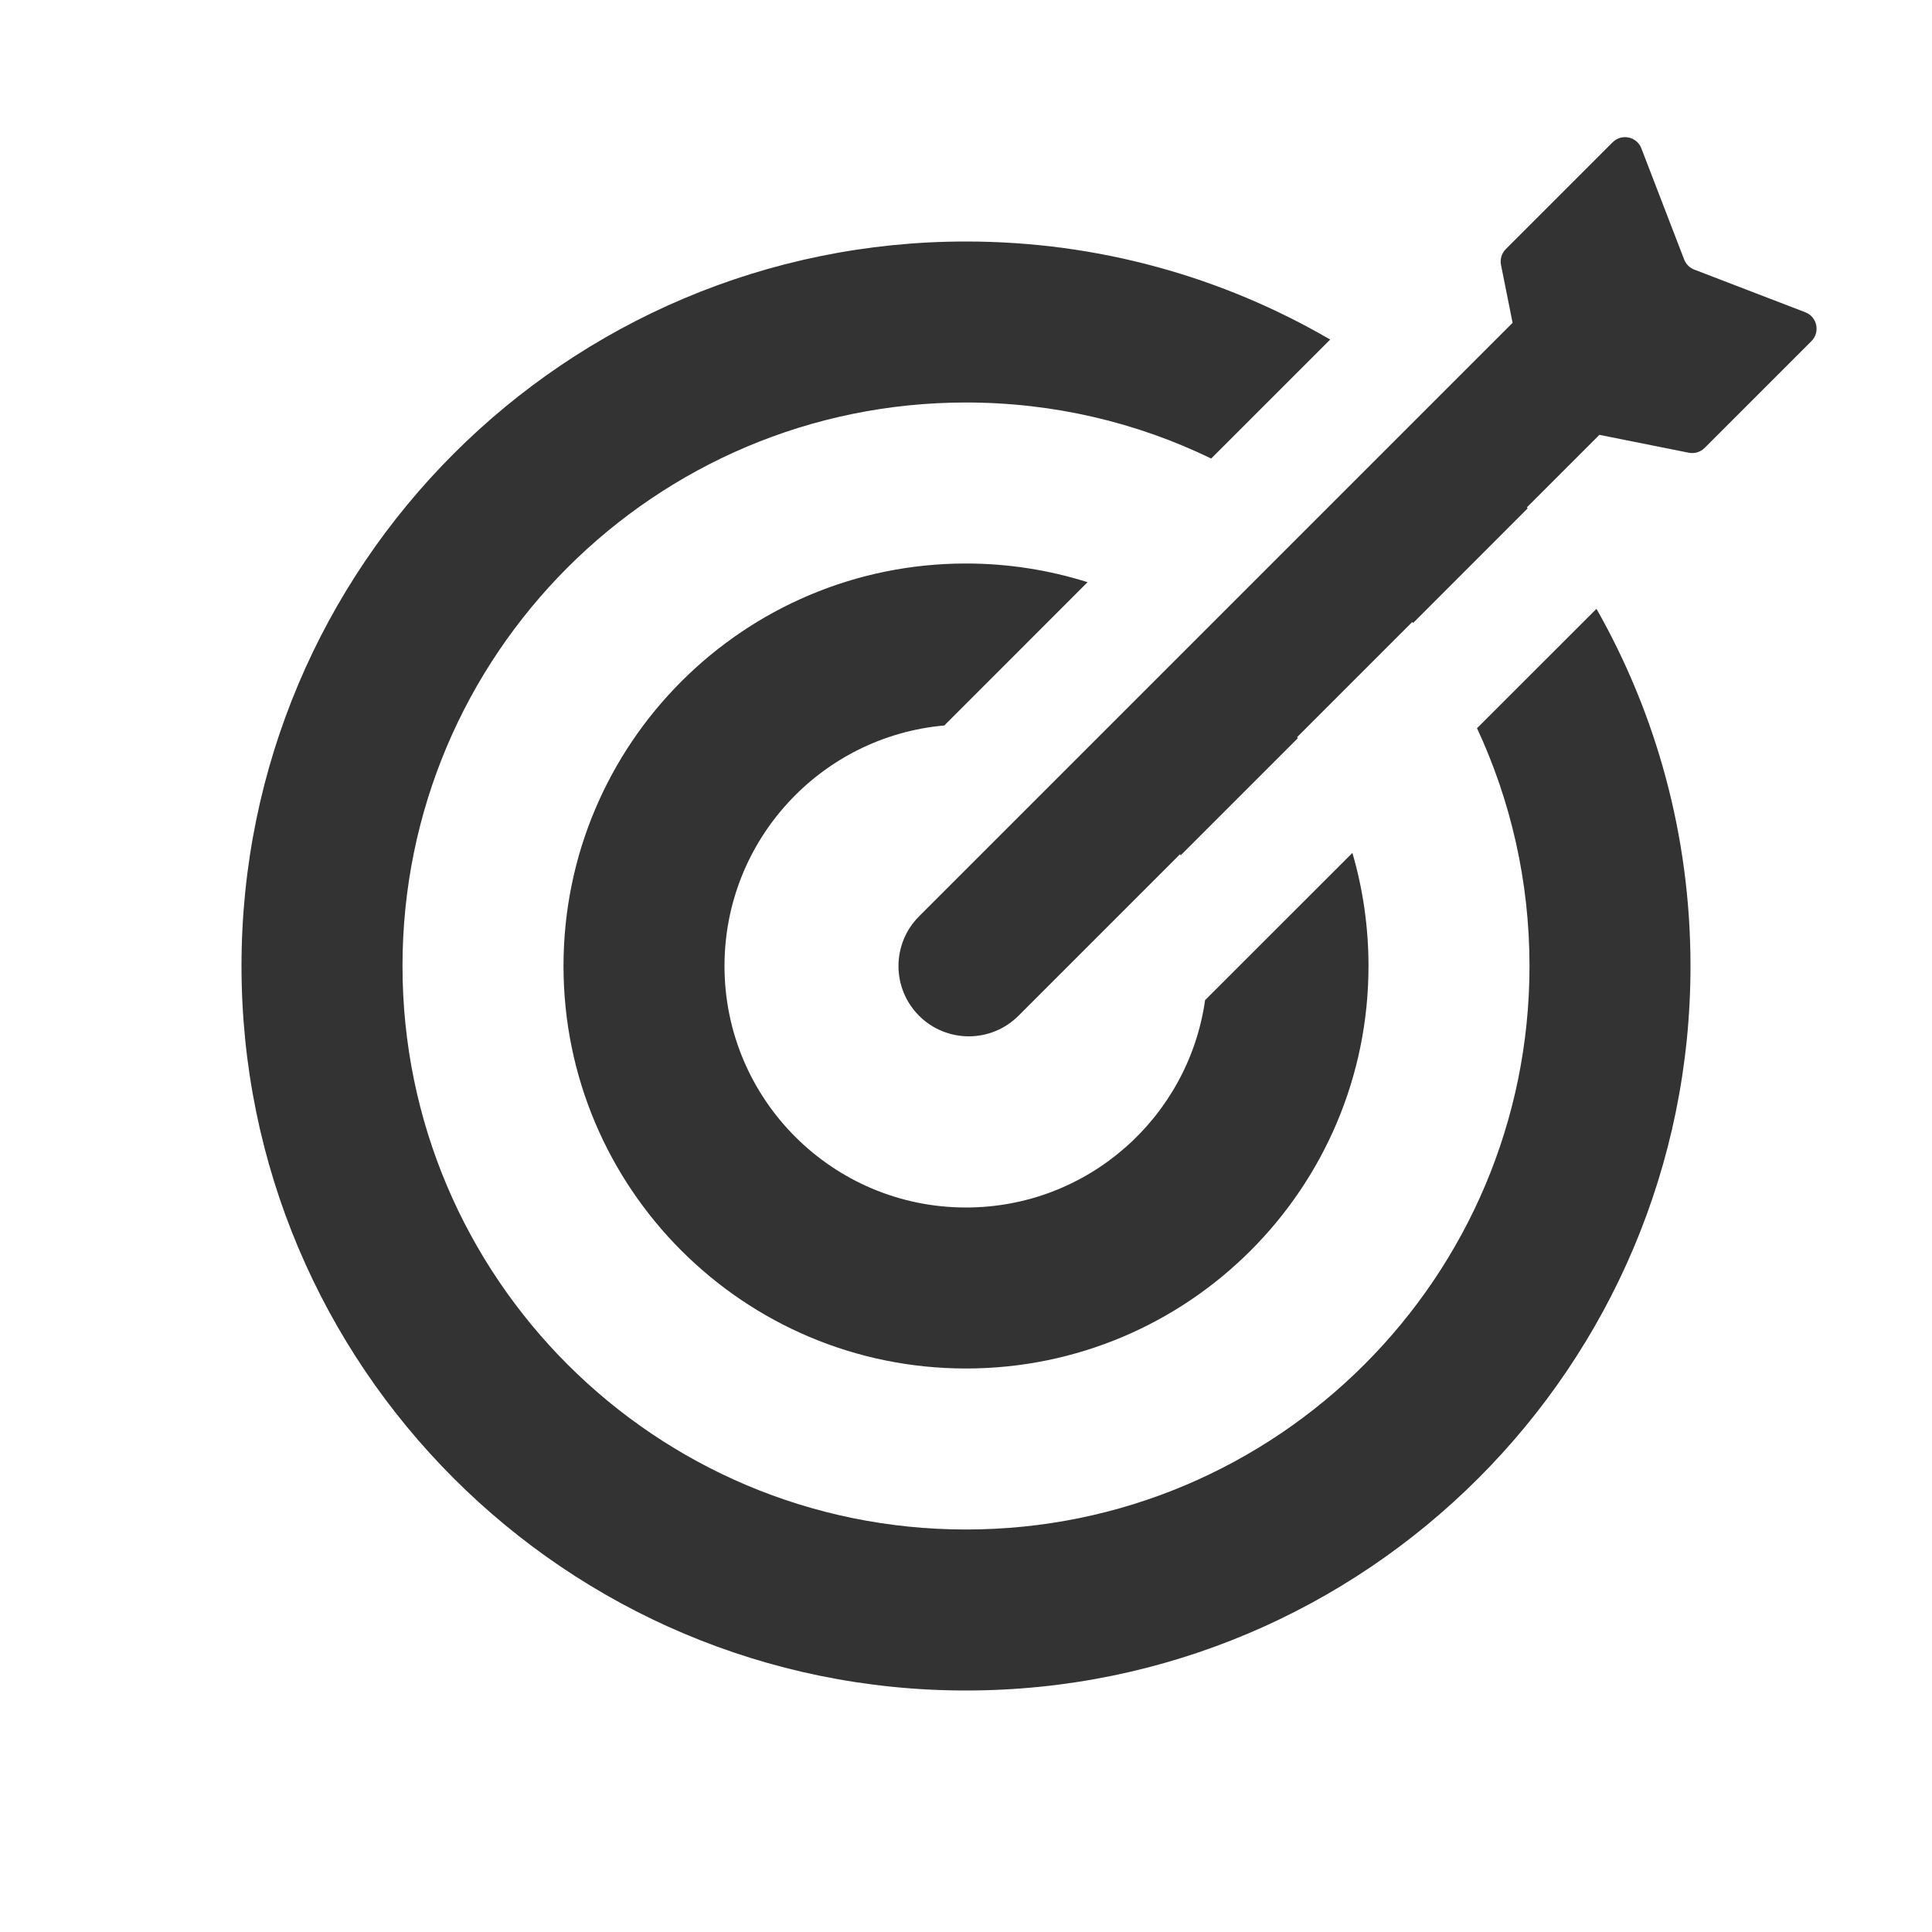 <svg width="24" height="24" viewBox="0 0 24 24" fill="none" xmlns="http://www.w3.org/2000/svg">
<path fill-rule="evenodd" clip-rule="evenodd" d="M18.646 3.291C18.632 3.22 18.654 3.146 18.706 3.094L20.032 1.768C20.144 1.656 20.334 1.696 20.39 1.844L20.921 3.223C20.943 3.281 20.989 3.327 21.047 3.349L22.426 3.879C22.574 3.936 22.614 4.126 22.502 4.238L21.176 5.564C21.124 5.616 21.05 5.638 20.979 5.624L19.868 5.402L18.967 6.303C18.971 6.307 18.974 6.311 18.977 6.315L17.554 7.739C17.55 7.734 17.547 7.73 17.544 7.726L16.113 9.157C16.116 9.161 16.119 9.166 16.122 9.17L14.667 10.625C14.665 10.62 14.662 10.616 14.659 10.611L12.652 12.618C12.311 12.959 11.758 12.959 11.417 12.618C11.076 12.277 11.076 11.724 11.417 11.383L18.79 4.01L18.646 3.291ZM19.832 7.563L18.348 9.046C18.766 9.944 19 10.945 19 12C19 15.866 15.866 19 12 19C8.134 19 5 15.866 5 12C5 8.134 8.134 5 12 5C13.092 5 14.126 5.25 15.046 5.696L16.524 4.218C15.195 3.444 13.649 3 12 3C7.029 3 3 7.03 3 12C3 16.971 7.029 21 12 21C16.971 21 21 16.971 21 12C21 10.387 20.575 8.872 19.832 7.563ZM16.8 10.595L14.97 12.424C14.764 13.88 13.513 15 12 15C10.343 15 9 13.657 9 12C9 10.434 10.2 9.148 11.731 9.012L13.51 7.232C13.034 7.082 12.526 7 12 7C9.239 7 7 9.239 7 12C7 14.762 9.239 17 12 17C14.761 17 17 14.762 17 12C17 11.512 16.93 11.041 16.8 10.595Z" fill="#333333"/>
</svg>
